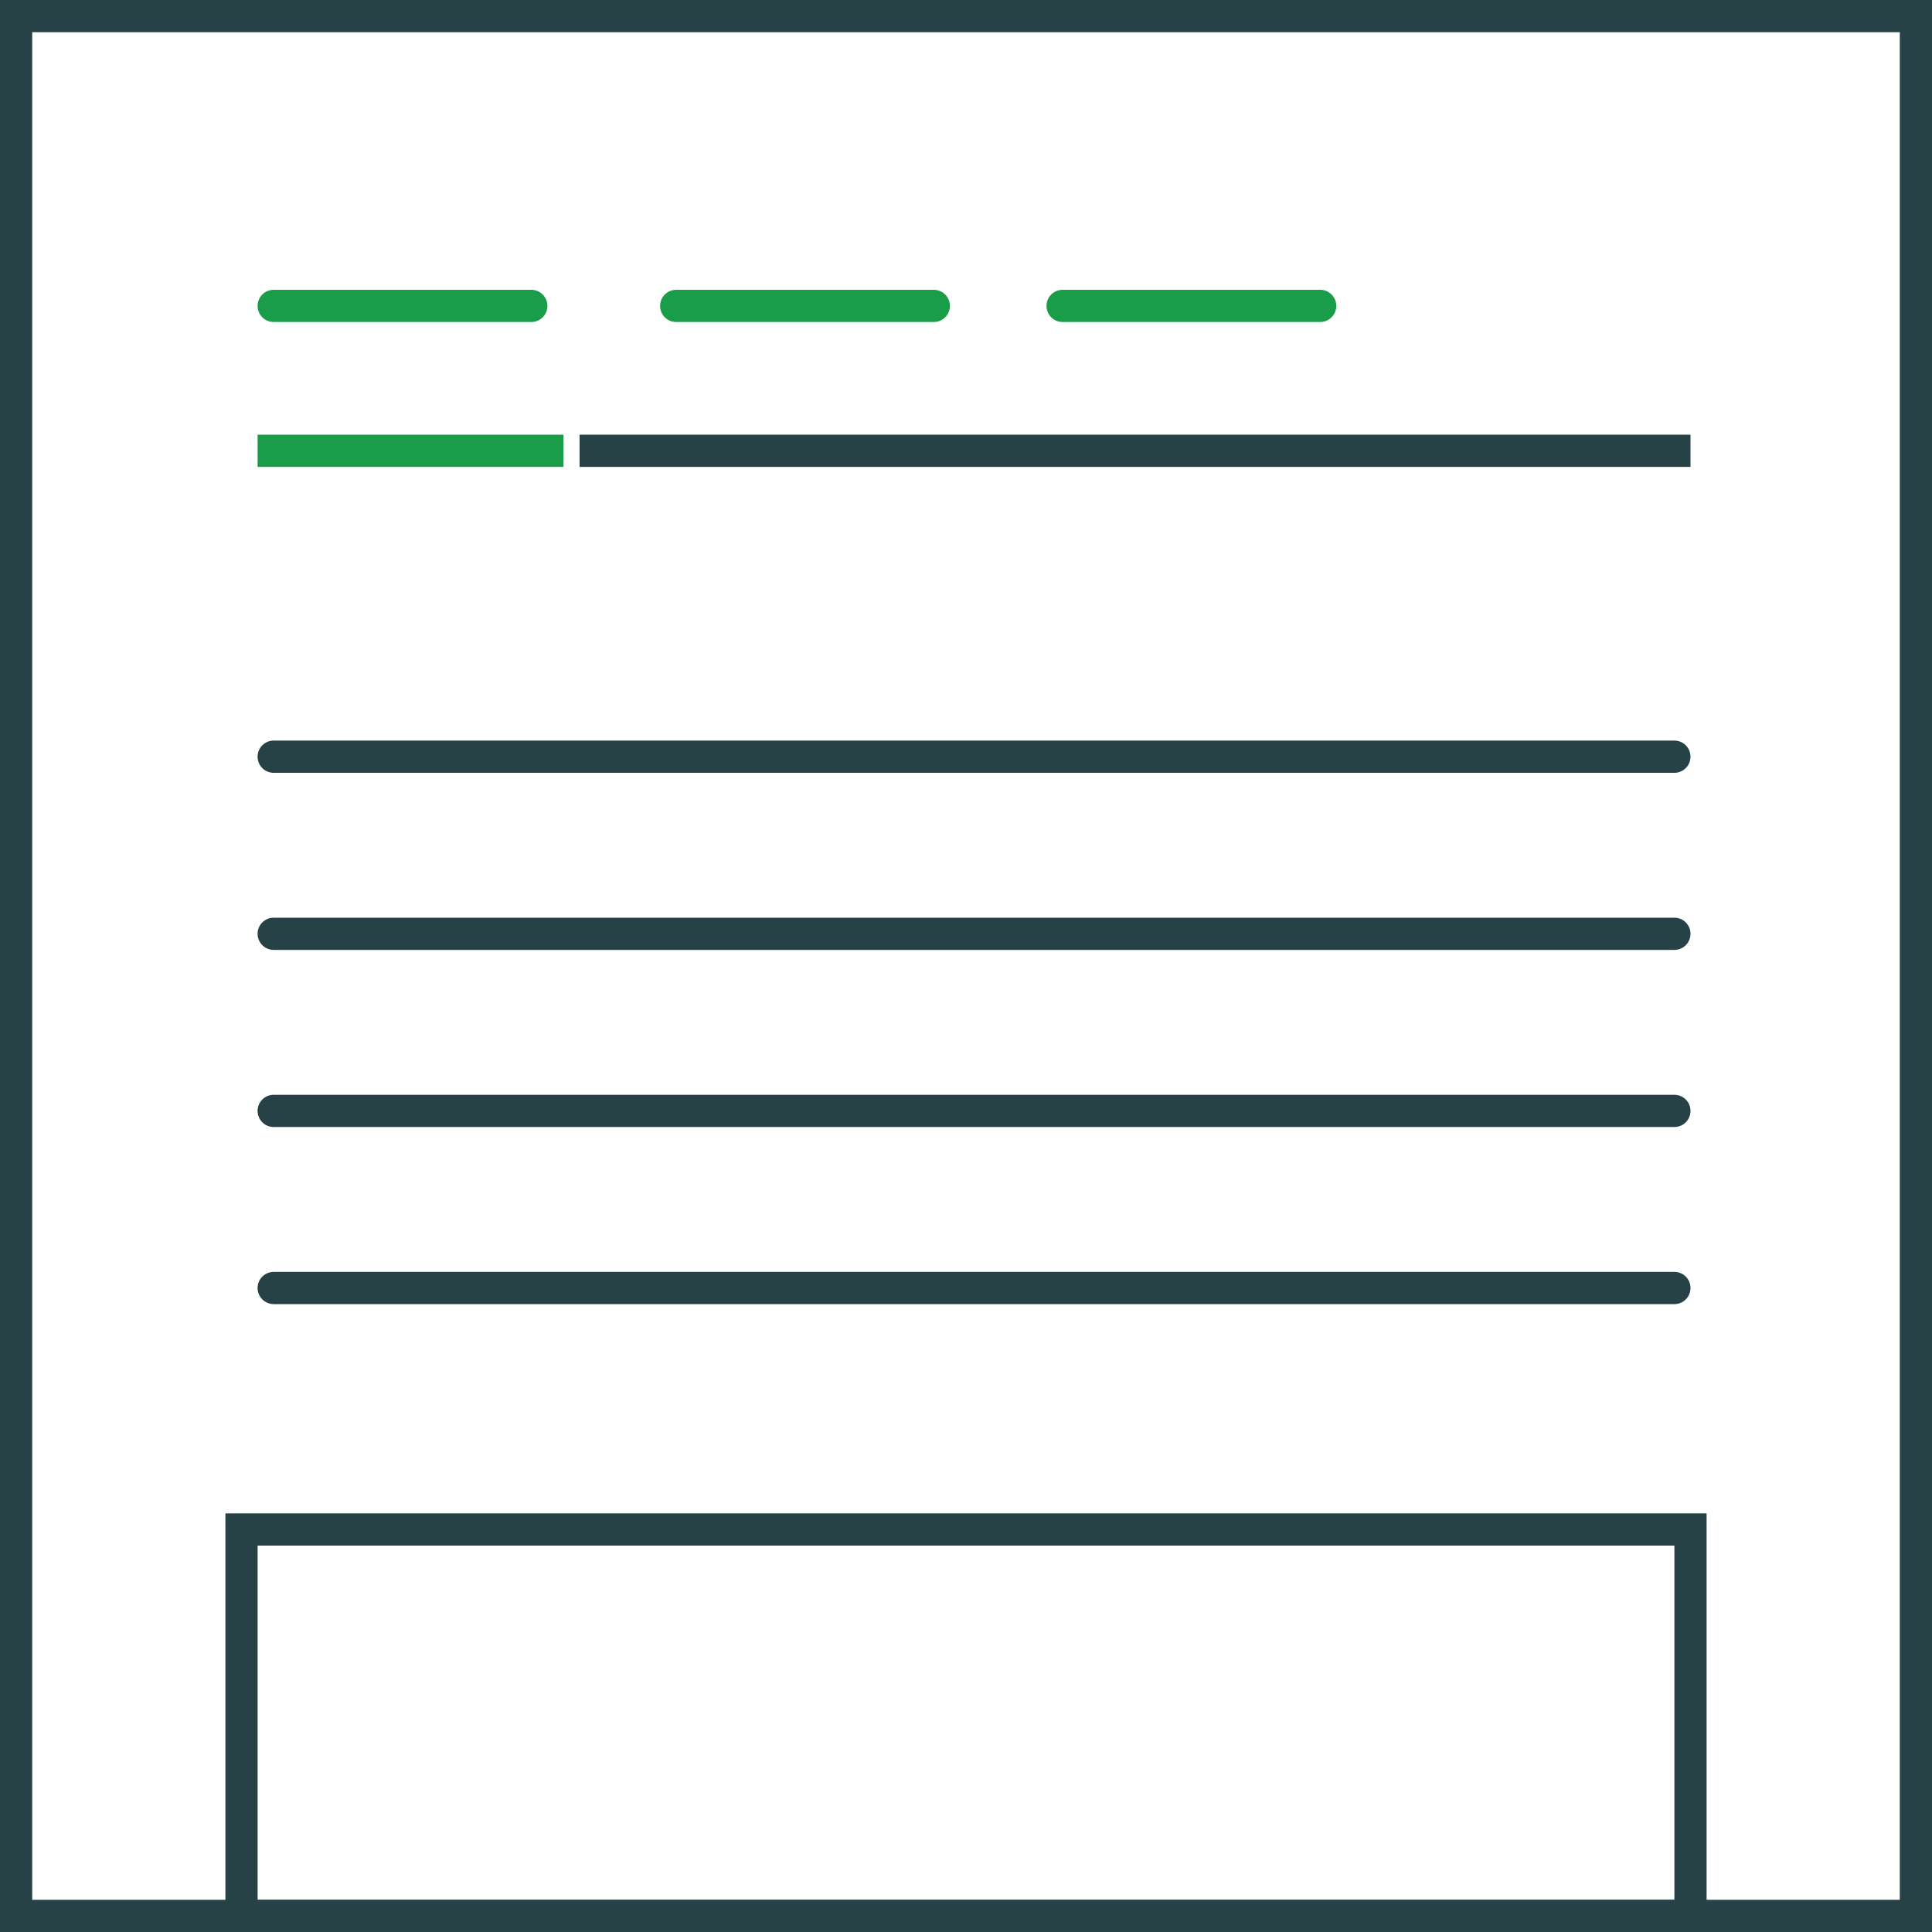 <svg id="Layer_1" data-name="Layer 1" xmlns="http://www.w3.org/2000/svg" viewBox="0 0 120 120"><rect x="0" y="0" width="120" height="120" fill="#333333" stroke="none"/><defs><style>.cls-1{fill:#fff;}.cls-2{fill:#274247;}.cls-3{fill:#1a9d49;}</style></defs><title>Artboard 14 copy</title><rect class="cls-1" x="1" y="1" width="118" height="118"/><path class="cls-2" d="M120,120H0V0H120ZM2,118H118V2H2Z"/><path class="cls-3" d="M33,20H17a1,1,0,0,1,0-2H33a1,1,0,0,1,0,2Z"/><path class="cls-3" d="M58,20H42a1,1,0,0,1,0-2H58a1,1,0,0,1,0,2Z"/><path class="cls-3" d="M82,20H66a1,1,0,0,1,0-2H82a1,1,0,0,1,0,2Z"/><path class="cls-2" d="M104,48H17a1,1,0,0,1,0-2h87a1,1,0,0,1,0,2Z"/><path class="cls-2" d="M104,59H17a1,1,0,0,1,0-2h87a1,1,0,0,1,0,2Z"/><path class="cls-2" d="M104,70H17a1,1,0,0,1,0-2h87a1,1,0,0,1,0,2Z"/><path class="cls-2" d="M104,81H17a1,1,0,0,1,0-2h87a1,1,0,0,1,0,2Z"/><rect class="cls-2" x="36" y="27" width="69" height="2"/><rect class="cls-3" x="16" y="27" width="19" height="2"/><path class="cls-2" d="M106,120H14V94h92Zm-90-2h88V96H16Z"/></svg>